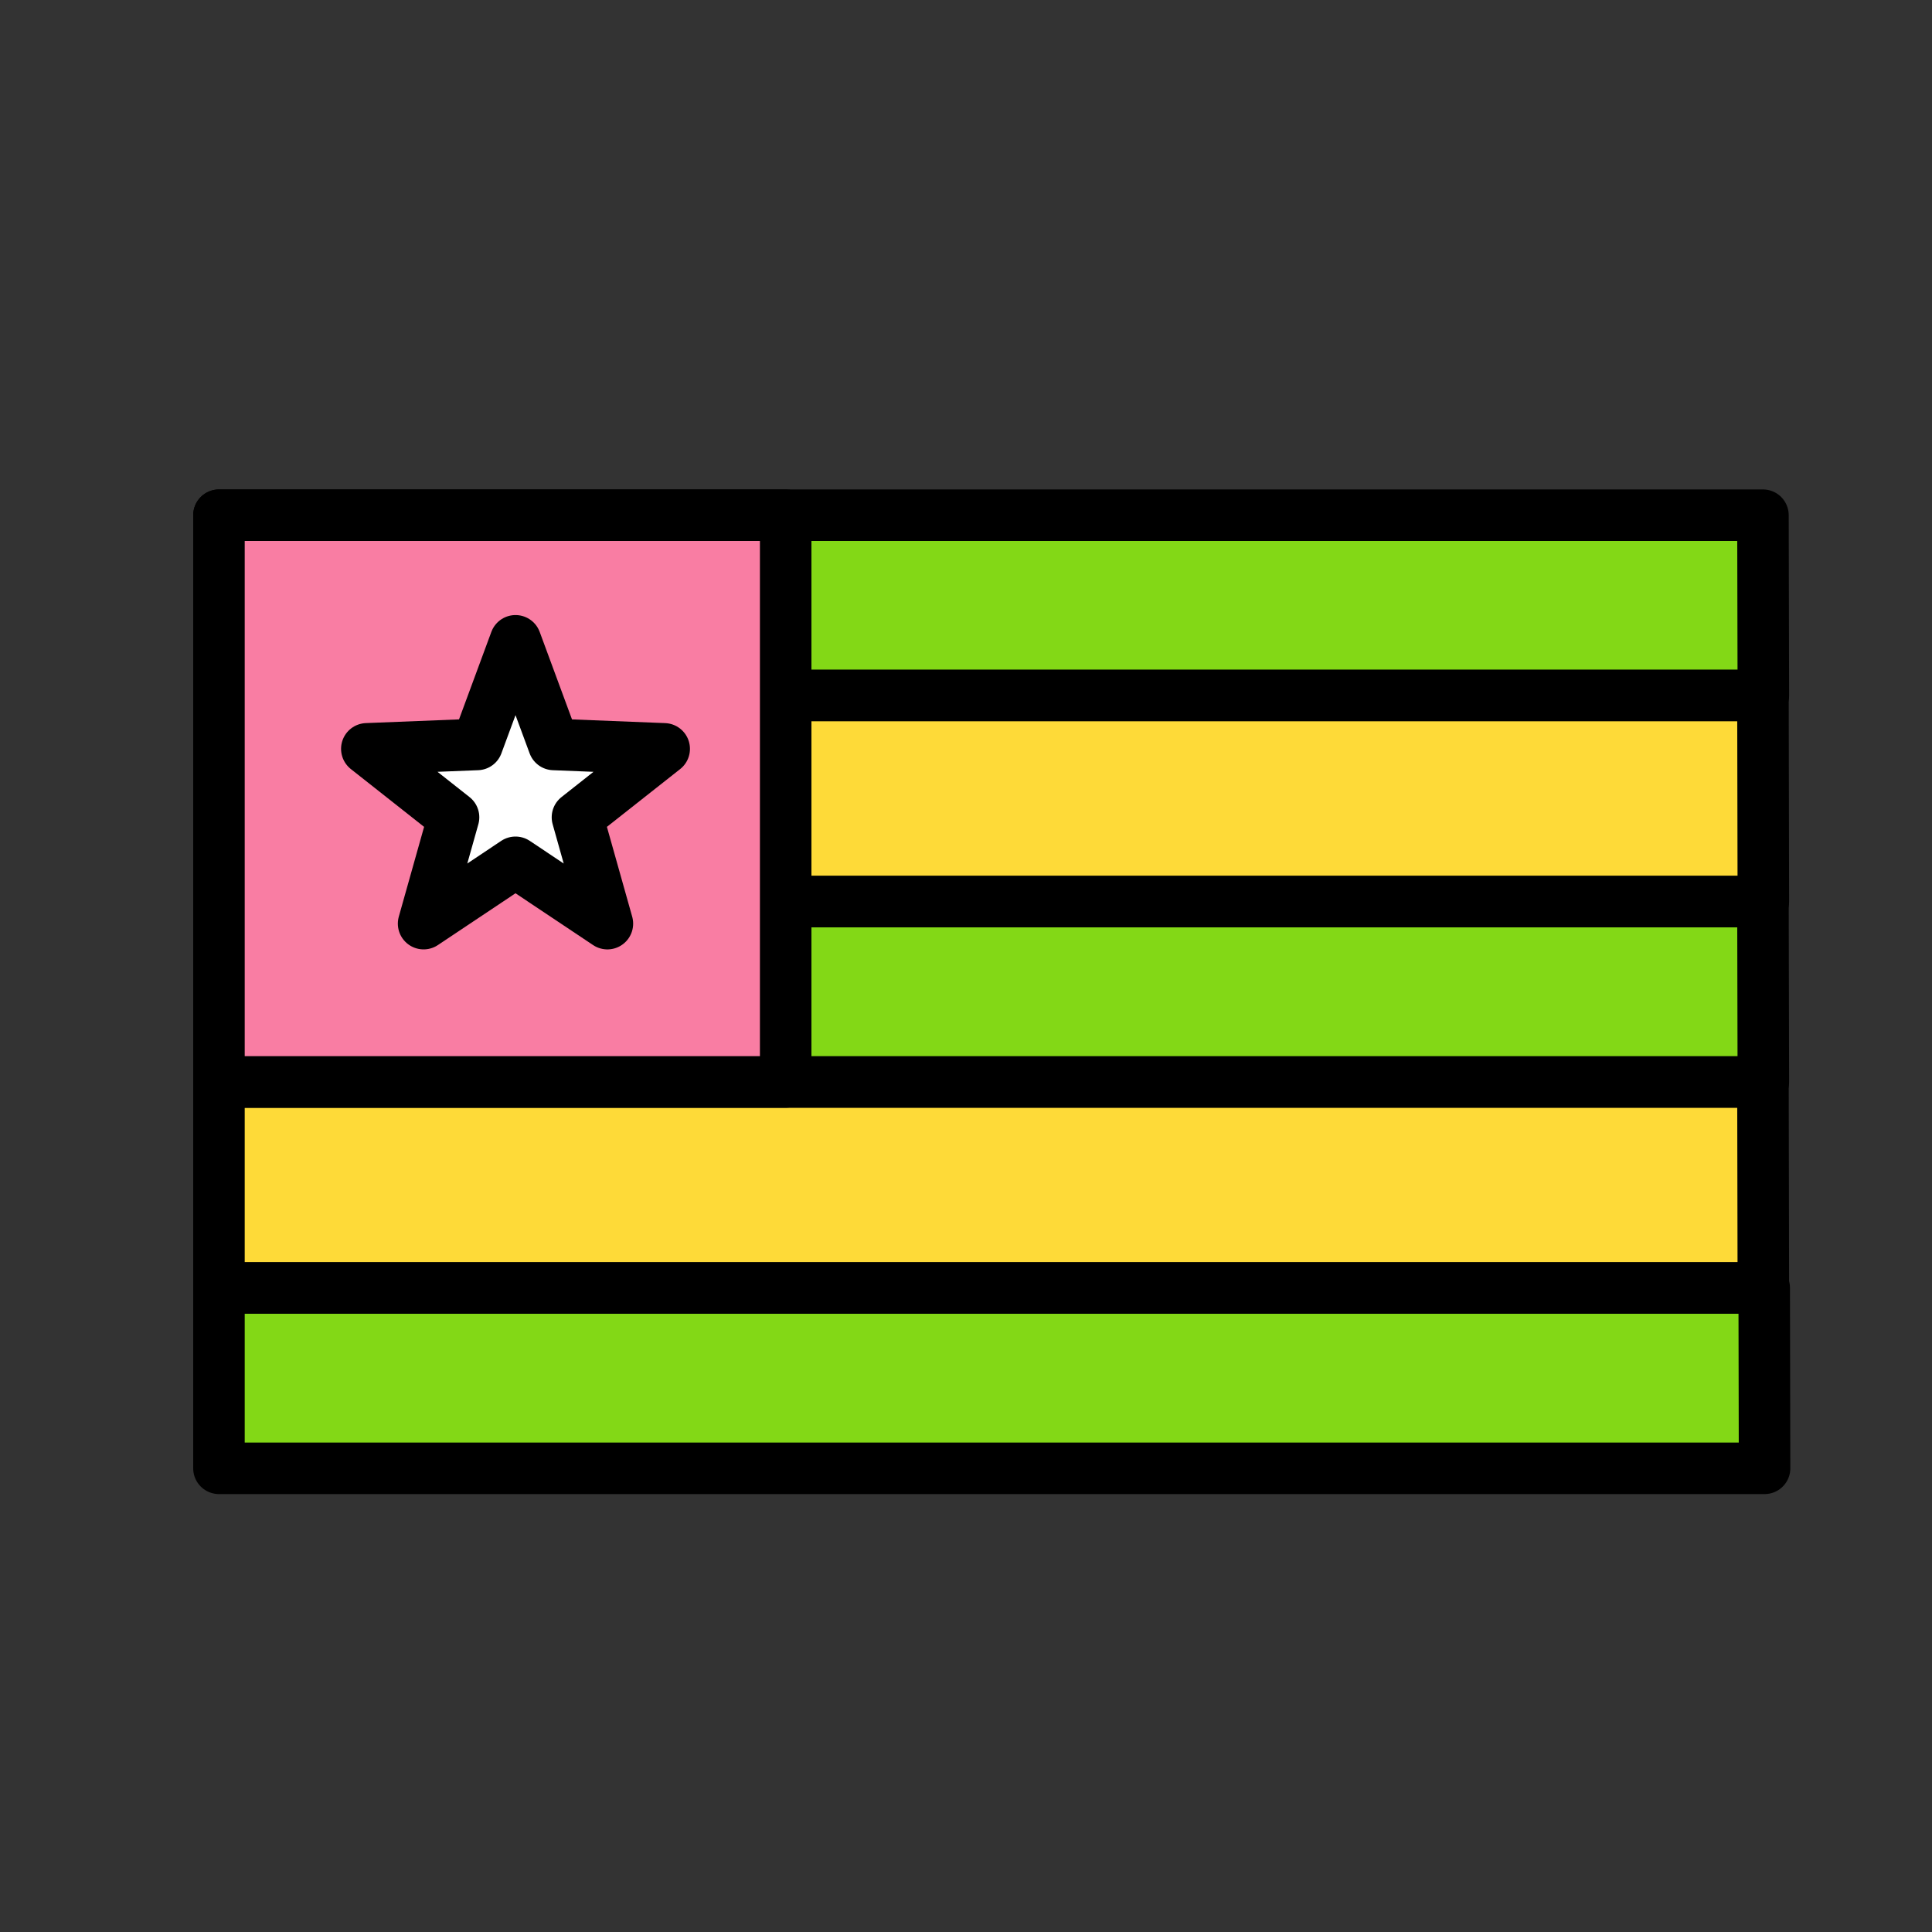 <?xml version="1.0" ?><svg id="Togo" style="enable-background:new 0 0 300 300;" version="1.1" viewBox="0 0 300 300" xml:space="preserve" xmlns="http://www.w3.org/2000/svg" xmlns:xlink="http://www.w3.org/1999/xlink"><rect x="0" y="0" width="300" height="300" fill="#333333" stroke="none"/><g><polygon points="   273.75,80 122,80 34.646,80 34,80 34,108 273.811,108  " style="fill:#83D816;stroke:#000000;stroke-width:8;stroke-linecap:round;stroke-linejoin:round;stroke-miterlimit:10;"/><polygon points="   273.75,108 122,108 34.646,108 34,108 34,140 273.811,140  " style="fill:#FEDA38;stroke:#000000;stroke-width:8;stroke-linecap:round;stroke-linejoin:round;stroke-miterlimit:10;"/><polygon points="   273.75,168 122,168 34.646,168 34,168 34,200 273.811,200  " style="fill:#FEDA38;stroke:#000000;stroke-width:8;stroke-linecap:round;stroke-linejoin:round;stroke-miterlimit:10;"/><polygon points="   273.75,140 122,140 34.646,140 34,140 34,168 273.811,168  " style="fill:#83D816;stroke:#000000;stroke-width:8;stroke-linecap:round;stroke-linejoin:round;stroke-miterlimit:10;"/><rect height="88" style="fill:#F97DA3;stroke:#000000;stroke-width:8;stroke-linecap:round;stroke-linejoin:round;stroke-miterlimit:10;" width="88" x="34" y="80"/><polygon points="   34,228 34.997,228 122,228 274,228 273.946,200 34,200  " style="fill:#83D816;stroke:#000000;stroke-width:8;stroke-linecap:round;stroke-linejoin:round;stroke-miterlimit:10;"/><polygon points="   85.994,115.6 103.136,116.282 89.667,126.909 94.316,143.423 80.047,133.898 65.777,143.421 70.427,126.908 56.96,116.279    74.103,115.599 80.049,99.506  " style="fill:#FFFFFF;stroke:#000000;stroke-width:8;stroke-linecap:round;stroke-linejoin:round;stroke-miterlimit:10;"/></g><g/><g/><g/><g/><g/><g/><g/><g/><g/><g/><g/><g/><g/><g/><g/></svg>